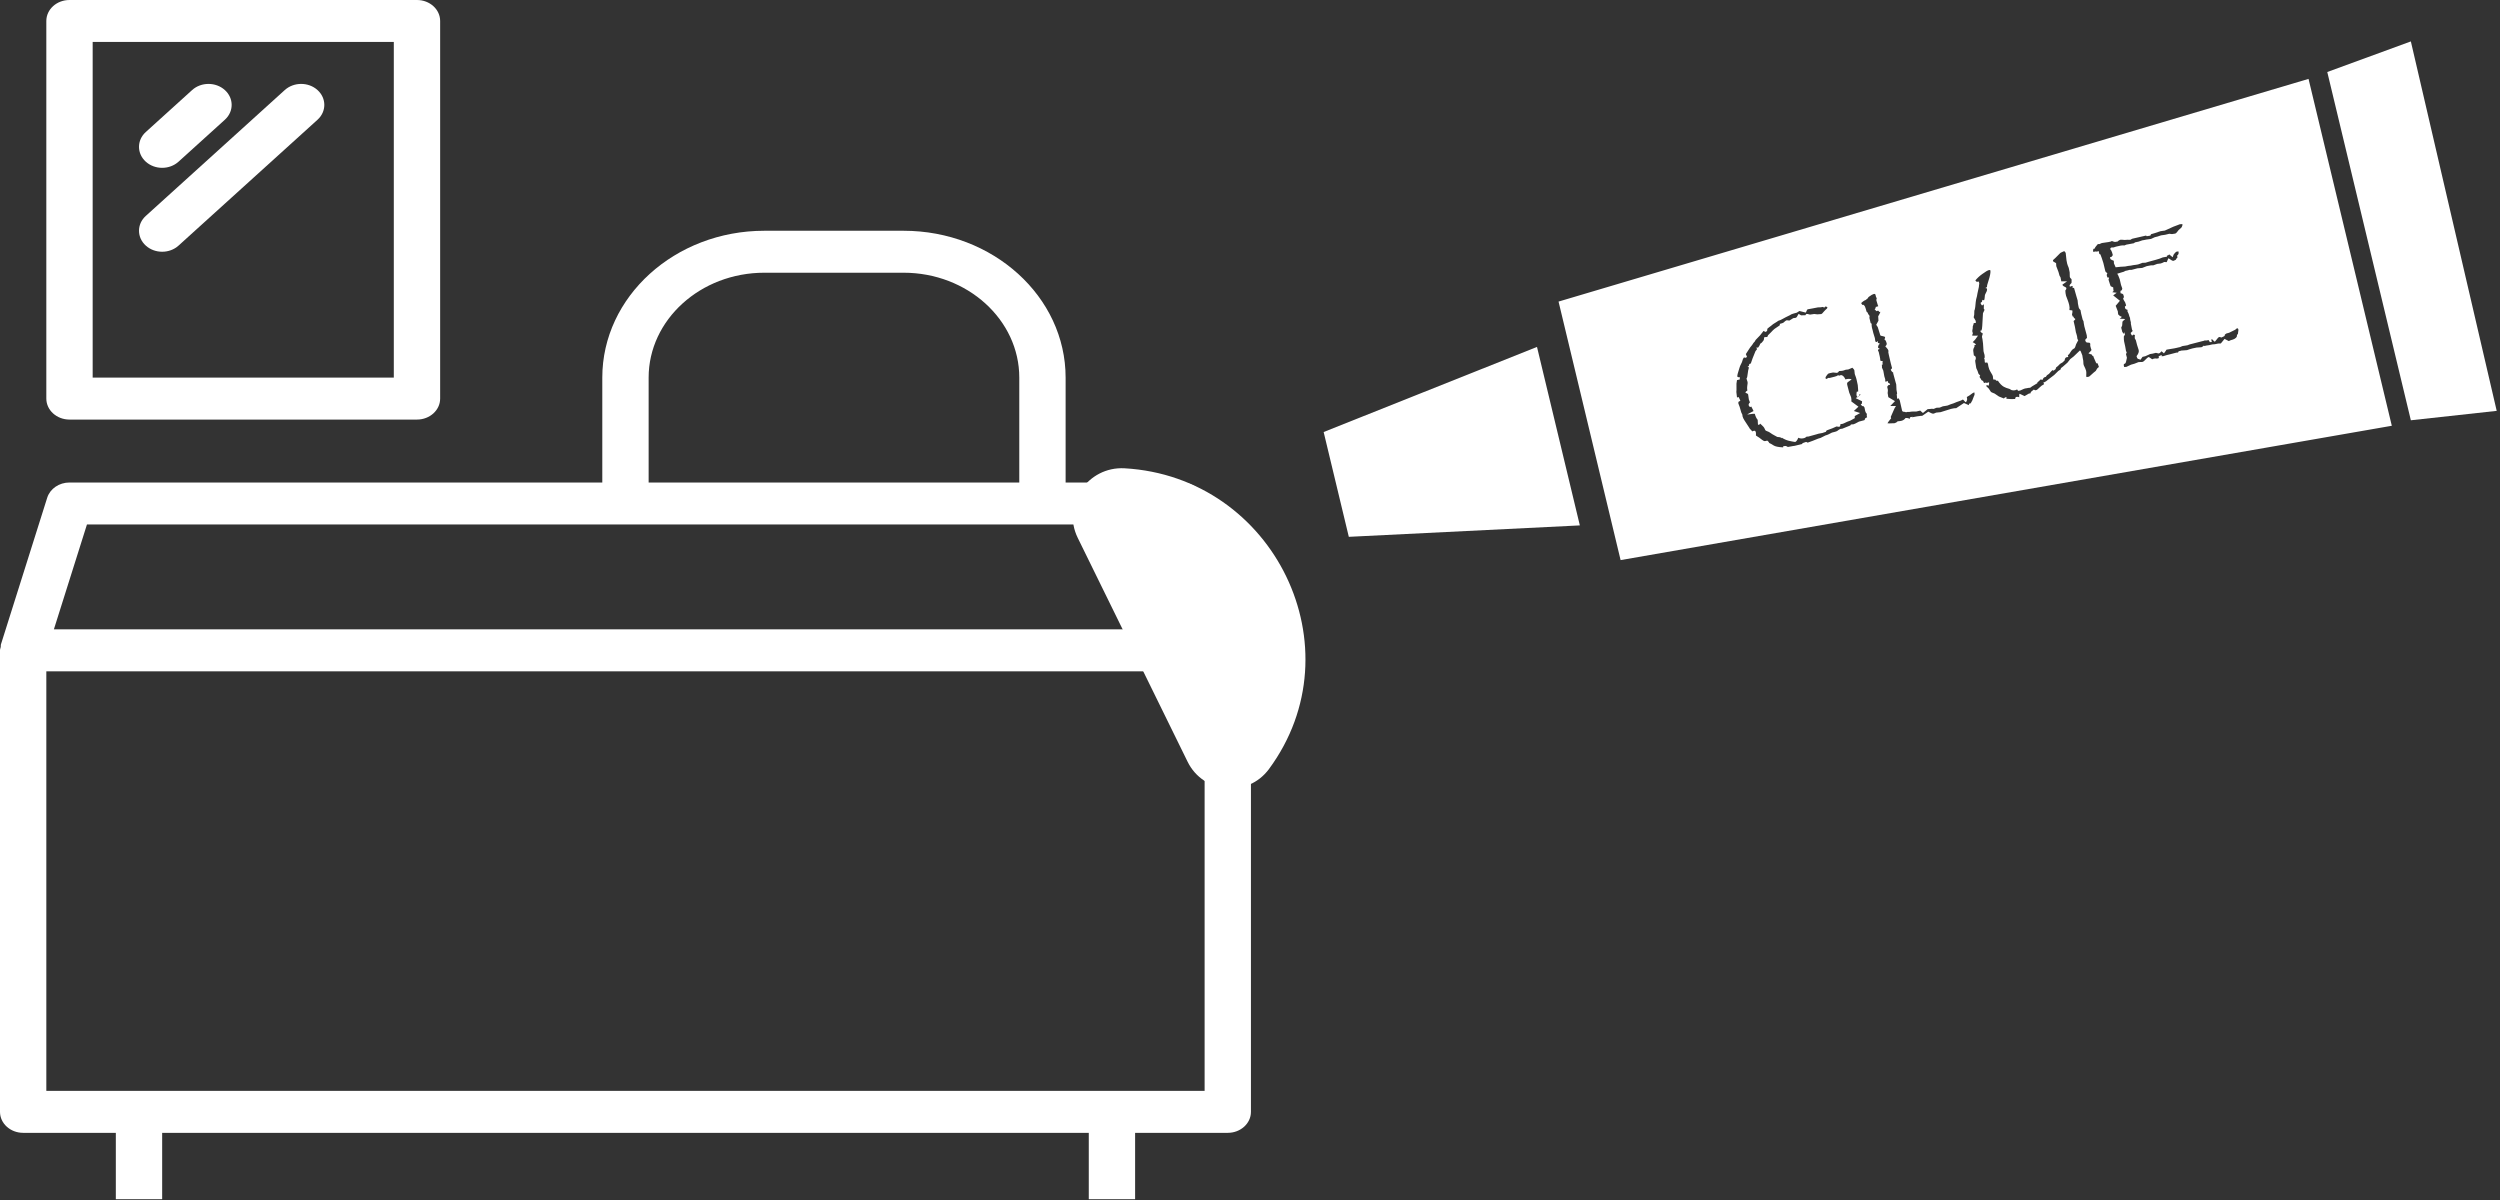 <svg width="2656" height="1275" viewBox="0 0 2656 1275" fill="none" xmlns="http://www.w3.org/2000/svg">
<rect x="0" y="0" width="2656" height="1275" fill="#333333" stroke="none"/>
<path d="M1328.19 687.278C1328.03 686.45 1328.31 685.617 1328.06 684.802L1278.84 528.79C1275.81 519.213 1266.15 512.619 1255.16 512.619H1132.11V401.174C1132.11 315.156 1054.89 245.162 959.972 245.162H812.018C717.103 245.162 639.882 315.156 639.882 401.174V512.612H73.828C62.842 512.612 53.181 519.206 50.156 528.783L0.935 684.795C0.68 685.617 0.956 686.45 0.807 687.278C0.574 688.509 0 689.619 0 690.908V1181.24C0 1193.55 11.007 1203.53 24.614 1203.53H123.056V1274H172.278V1203.53H1156.72V1274H1205.94V1203.53H1304.39C1317.99 1203.53 1329 1193.56 1329 1181.24V690.908C1329.01 689.626 1328.43 688.509 1328.19 687.278ZM689.111 401.174C689.111 339.73 744.246 289.736 812.018 289.736H959.972C1027.75 289.736 1082.89 339.73 1082.89 401.174V512.612H689.111V401.174ZM92.386 557.186H664.496H1107.49H1236.61L1271.75 668.625H57.246L92.386 557.186ZM1279.79 1158.95H1205.94H1156.72H172.278H123.056H49.221V713.199H1279.78V1158.95H1279.79Z" fill="white"/>
<path d="M73.828 445.753H442.998C456.597 445.753 467.612 435.785 467.612 423.463V22.29C467.612 9.968 456.597 0 443.005 0H73.828C60.228 0 49.214 9.968 49.214 22.29V423.463C49.221 435.779 60.236 445.753 73.828 445.753ZM98.45 44.574H418.384V401.173H98.45V44.574Z" fill="white"/>
<path d="M172.277 178.304C178.574 178.304 184.871 176.129 189.681 171.774L238.902 127.2C248.514 118.495 248.514 104.39 238.902 95.685C229.29 86.981 213.714 86.981 204.102 95.685L154.881 140.259C145.269 148.964 145.269 163.069 154.881 171.774C159.69 176.123 165.98 178.304 172.277 178.304Z" fill="white"/>
<path d="M302.537 95.679L154.881 229.408C145.269 238.112 145.269 252.217 154.881 260.922C159.69 265.271 165.98 267.452 172.284 267.452C178.581 267.452 184.878 265.277 189.688 260.922L337.344 127.2C346.956 118.495 346.956 104.39 337.344 95.686C327.732 86.981 312.163 86.975 302.537 95.679Z" fill="white"/>
<path d="M1194.83 497.518C1353.85 506.649 1442.66 688.733 1348.2 816.98C1325.59 847.675 1278.48 843.456 1261.69 809.232L1144.97 571.387C1127.65 536.093 1155.58 495.265 1194.83 497.518Z" fill="white"/>
<path d="M1406.25 458.984L1632.91 368.574L1678.43 558.186L1432.98 570.32L1406.25 458.984Z" fill="white"/>
<path d="M2472.5 76.5L2561.29 44L2652.5 436.5L2561.29 446.5L2472.5 76.5Z" fill="white"/>
<path fill-rule="evenodd" clip-rule="evenodd" d="M2452.58 83.809L1655.8 320.4L1721.73 595.048L2541.06 452.338L2452.58 83.809ZM1848.97 425.746L1847 426.871C1846.8 427.642 1846.74 428.187 1846.81 428.506C1846.89 428.825 1847.05 429.27 1847.28 429.841C1847.66 430.617 1847.98 431.456 1848.24 432.357C1849.34 436.096 1849.9 438.034 1849.93 438.171C1850.66 439.587 1851.04 440.387 1851.08 440.569C1851.09 440.615 1851.15 441.132 1851.24 442.122L1851.31 442.396C1851.58 443.535 1852.26 444.963 1853.35 446.679L1858.37 454.366L1858.99 455.446C1860.19 456.606 1861.04 457.557 1861.56 458.301C1862.16 458.011 1862.72 457.806 1863.22 457.686C1864.36 457.412 1865.08 457.913 1865.39 459.19C1865.55 459.873 1865.59 461.045 1865.51 462.704C1867.09 463.674 1868.26 464.429 1869.02 464.971C1871.41 466.903 1873.06 468.073 1873.98 468.479C1874.51 468.689 1875.17 468.701 1875.94 468.515C1876.35 468.416 1876.87 468.267 1877.5 468.069C1878.4 468.623 1879.14 469.482 1879.71 470.647C1880.73 471.078 1882.23 471.922 1884.22 473.18C1885.95 474.355 1889.35 475.058 1894.42 475.287L1894.55 474.027C1895.62 473.866 1896.44 473.789 1897.02 473.794C1897.57 473.856 1898.38 474.216 1899.45 474.874C1901.7 474.383 1903.4 474.07 1904.58 473.933C1905.98 473.741 1906.7 473.64 1906.75 473.629C1911.71 472.436 1914.26 471.801 1914.39 471.722L1915.23 470.724L1917.3 470.01L1918.57 469.562C1918.92 469.428 1919.56 469.662 1920.47 470.262C1923.86 469.111 1927.59 467.685 1931.67 465.983L1934.16 465.239L1939.39 462.611C1940.79 462.226 1941.92 461.81 1942.78 461.363L1946.26 459.588C1949.26 458.866 1951.04 458.343 1951.59 458.018C1953.42 456.614 1954.66 455.835 1955.3 455.682C1955.57 455.617 1955.95 455.575 1956.42 455.556C1956.75 455.525 1957.03 455.482 1957.26 455.428L1957.4 455.395C1961.77 453.526 1964.56 452.398 1965.77 452.011L1966.46 450.977C1967.66 450.977 1968.61 450.895 1969.29 450.731C1969.98 450.567 1971.87 449.63 1974.98 447.919C1978.66 446.987 1980.57 446.482 1980.69 446.404C1981.01 446.134 1981.35 445.426 1981.7 444.281L1983.64 443.31C1983.49 442.911 1983.38 442.552 1983.31 442.233C1983.23 441.914 1983.2 441.607 1983.23 441.311L1983.35 439.692C1983.34 439.647 1983.03 439.263 1982.42 438.541C1982.08 438.14 1981.78 437.37 1981.5 436.23L1981.39 435.752C1981.04 433.906 1980.86 432.961 1980.85 432.916C1980.74 432.653 1980.36 432.166 1979.71 431.455C1979.25 431.565 1978.94 431.59 1978.78 431.532C1978.42 431.426 1977.77 430.812 1976.82 429.689L1978.11 428.729C1978.06 427.921 1978.08 427.313 1978.18 426.905L1978.34 426.36L1971.53 423.005L1973.14 421.878C1973.19 421.988 1973.24 422.102 1973.29 422.22C1974.28 421.502 1974.81 421.012 1974.89 420.751C1974.94 420.71 1974.98 420.649 1975.02 420.567L1976.73 419.37C1976.3 418.991 1975.88 418.828 1975.46 418.881C1975.32 419.708 1975.17 420.27 1975.02 420.567L1973.14 421.878C1972.71 420.889 1972.45 420.21 1972.36 419.841C1972.26 419.431 1972.34 418.232 1972.58 416.245L1974.16 415.867C1974.06 414.877 1974.01 413.973 1974.01 413.154C1973.96 411.335 1973.85 409.986 1973.69 409.109C1973.05 406.034 1972.63 404.085 1972.43 403.265C1972.04 401.624 1971.5 399.971 1970.81 398.304C1970.65 397.859 1970.55 397.523 1970.49 397.295C1970.47 397.204 1970.32 395.889 1970.05 393.351L1970.02 393.215C1969.92 392.804 1969.23 391.957 1967.96 390.671C1966.56 391.25 1965.11 391.861 1963.63 392.507L1963.56 392.523L1960.88 392.805C1960.7 392.849 1960.08 393.07 1959.02 393.47C1958.66 393.603 1958.33 393.708 1958.01 393.784C1957.19 393.981 1955.82 394.116 1953.91 394.189C1953.16 395.285 1952.47 395.91 1951.83 396.063C1951.6 396.118 1951.44 396.133 1951.33 396.11L1947.48 395.732C1947.19 395.707 1946.24 395.886 1944.65 396.269C1943.42 396.564 1942.74 396.751 1942.61 396.829C1942.11 397.143 1941.55 397.712 1940.93 398.536C1939.78 399.969 1939.28 401.028 1939.45 401.711C1939.61 402.395 1940.06 402.649 1940.79 402.474C1941.2 402.376 1941.6 402.061 1942.01 401.531C1943.12 401.552 1943.79 401.536 1944.02 401.481C1948.35 400.442 1950.7 399.804 1951.08 399.569C1952.14 398.977 1952.7 398.675 1952.74 398.664L1952.81 398.647L1954 399.085C1954.57 398.851 1955.08 398.68 1955.54 398.571C1955.95 398.472 1956.39 398.51 1956.87 398.685C1958.43 399.371 1959.65 400.837 1960.53 403.085L1961.69 402.806C1963.42 402.391 1965.12 402.418 1966.77 402.888C1966.98 402.935 1967.08 402.982 1967.1 403.028C1967.12 403.119 1967.07 403.203 1966.94 403.282L1963.11 406.009C1962.37 406.525 1962.17 407.512 1962.52 408.971L1962.68 409.654L1964.63 417.142C1965.82 419.893 1966.47 421.497 1966.58 421.953C1966.96 423.548 1967.07 424.919 1966.91 426.066L1966.88 426.509L1974.43 432.071L1969.53 436.647L1976.19 438.807L1970.84 441.826C1970.37 442.084 1970.23 442.599 1970.42 443.374C1970.45 443.511 1970.56 443.751 1970.74 444.094C1969.82 444.506 1968.17 445.434 1965.76 446.878L1962.38 448.125C1959.75 449.431 1958.16 450.149 1957.61 450.281C1957.07 450.412 1956.28 450.53 1955.24 450.634C1955.29 452.26 1954.89 453.177 1954.02 453.385C1953.84 453.429 1953.7 453.439 1953.59 453.415C1952.18 453.129 1951.35 453.013 1951.13 453.068C1950.9 453.123 1949.48 453.752 1946.88 454.955C1942.84 456.407 1940.78 457.167 1940.7 457.234C1940.39 457.549 1940.1 458.053 1939.83 458.744C1938.11 459.398 1936.84 459.824 1936.02 460.021C1935.61 460.12 1935.24 460.184 1934.91 460.215C1933.34 460.496 1932.39 460.675 1932.07 460.752C1931.75 460.828 1930.9 461.082 1929.51 461.512C1924.49 462.909 1921.82 463.646 1921.51 463.722C1921.19 463.799 1920.91 463.842 1920.67 463.851L1919.44 463.857C1919.39 463.868 1918.92 464.199 1918.02 464.849C1917.6 465.141 1917.06 465.369 1916.37 465.533C1914.18 466.059 1912.24 465.898 1910.54 465.052C1909.37 467.793 1908.24 469.294 1907.14 469.557C1907.01 469.59 1906.05 469.433 1904.28 469.087C1902.51 468.74 1901.22 468.473 1900.4 468.283C1897.62 467.552 1895.14 466.437 1892.95 464.939L1892.6 465.601L1891.75 464.791C1891.46 464.572 1890.87 464.448 1890 464.417C1888.86 464.304 1888.22 464.218 1888.06 464.16C1887.96 464.136 1887.48 463.864 1886.63 463.345C1886.35 463.172 1885.85 462.906 1885.14 462.546C1883.43 461.655 1882.07 460.824 1881.07 460.053C1879.94 459.167 1878.67 458.507 1877.27 458.073C1876.27 457.734 1875.68 457.37 1875.49 456.982L1874.33 454.583C1874.11 454.058 1873.35 453.181 1872.04 451.953C1871.69 451.699 1871.04 451.085 1870.08 450.11C1869.57 450.81 1869.07 451.22 1868.57 451.34C1868.06 451.461 1867.75 451.27 1867.63 450.769C1867.62 450.723 1867.53 449.153 1867.37 446.059L1867.27 445.939C1865.99 444.415 1865 442.314 1864.31 439.636L1862.14 439.649C1858.28 440.239 1856.33 440.419 1856.27 440.191L1856.67 440.024C1859.28 438.673 1861.38 437.567 1862.96 436.707C1862.8 436.262 1862.55 435.719 1862.2 435.079C1861.49 433.902 1860.95 432.851 1860.58 431.926L1859.26 432.46C1858.45 431.884 1857.96 431.277 1857.81 430.638C1857.57 429.636 1858.02 428.588 1859.15 427.496C1858.46 425.83 1858.07 424.791 1857.97 424.381C1857.84 423.834 1857.6 422.109 1857.24 419.207L1857.2 419.07C1857.05 418.432 1856.11 417.838 1854.39 417.287C1854.42 416.412 1855.08 415.651 1856.37 415.003C1856.08 413 1856.05 411.368 1856.28 410.108C1856.67 407.895 1856.79 406.492 1856.64 405.899C1856.38 404.805 1855.99 403.574 1855.47 402.204C1855.93 401.322 1856.17 400.83 1856.2 400.728C1856.26 400.569 1856.63 398.094 1857.31 393.302C1857.7 391.908 1857.9 391.159 1857.93 391.057C1857.94 390.909 1857.88 390.465 1857.75 389.725L1856.91 389.854L1856.94 389.052L1857.57 388.973L1857.76 389.145C1858.13 388.478 1858.37 387.673 1858.48 386.73L1860.07 386.131C1860.7 384.534 1861.29 382.8 1861.86 380.93C1862.45 379.196 1863.09 377.621 1863.76 376.206C1864.51 374.292 1864.93 373.25 1865.03 373.08C1865.36 372.617 1865.91 371.906 1866.69 370.947L1865.91 369.183L1867.75 369.32C1868.89 367.841 1869.54 366.767 1869.72 366.098C1869.94 365.418 1870.12 365.061 1870.26 365.029C1870.95 364.671 1871.42 364.34 1871.69 364.036C1872.58 362.953 1873.14 362.264 1873.36 361.971C1873.91 361.26 1874.21 360.08 1874.24 358.432C1874.64 358.288 1874.93 358.194 1875.12 358.15C1875.66 358.019 1876.47 357.97 1877.54 358.002C1877.91 356.948 1878.2 356.326 1878.39 356.134L1881.49 353.077C1883.09 351.295 1884.38 350.045 1885.36 349.327C1887.13 348.036 1888.89 346.842 1890.65 345.744C1890.93 345.485 1891.01 344.934 1890.9 344.092C1893.04 343.532 1894.28 343.112 1894.65 342.831C1896.35 341.266 1897.45 340.424 1897.95 340.304C1898.36 340.205 1899.37 340.3 1900.98 340.588L1905.2 337.984C1906.7 337.816 1907.48 337.727 1907.52 337.716C1908.12 337.574 1908.59 337.243 1908.95 336.723L1910.84 333.449L1913.53 335.043L1916.9 334.887L1917.73 335.049C1917.88 335.061 1918.2 334.695 1918.69 333.949C1918.83 333.723 1919.02 333.583 1919.24 333.528C1919.75 333.408 1920.98 333.641 1922.96 334.228L1927.43 333.587L1930.7 333.959C1932.95 333.901 1934.37 333.8 1934.97 333.658C1935.47 333.538 1936.33 332.704 1937.55 331.158C1938.1 330.447 1938.72 329.793 1939.39 329.197C1940.27 328.455 1940.79 327.994 1940.94 327.813C1941.25 327.498 1941.4 327.027 1941.4 326.402C1940.48 325.802 1939.82 325.552 1939.41 325.65C1939.13 325.716 1938.74 326.076 1938.22 326.73L1937.88 326.812L1936.76 326.069C1935.26 326.43 1933.46 326.595 1931.38 326.564C1927.47 327.312 1925.44 327.702 1925.3 327.735C1922.78 328.291 1921.19 328.578 1920.52 328.594L1920.45 328.611C1920.09 328.698 1919.43 329.869 1918.47 332.122C1914.19 330.934 1911.95 330.361 1911.77 330.405C1911.63 330.438 1911.46 330.527 1911.26 330.673C1909.76 331.66 1908.99 332.158 1908.94 332.169L1906.43 332.845L1905.08 333.242L1903.14 333.923L1901.56 334.88C1898.57 336.273 1895.82 337.68 1893.32 339.101C1892.36 339.717 1891.03 340.279 1889.32 340.786L1887.51 342.014L1883.74 344.366L1881.5 346.204C1879.86 347.371 1878.52 348.439 1877.5 349.407C1877.61 350.442 1877.59 350.999 1877.47 351.078C1877.44 351.373 1876.97 351.897 1876.04 352.65C1875.49 352.588 1874.68 352.228 1873.61 351.57C1872.84 352.382 1871.62 353.928 1869.95 356.209L1865.15 361.195L1864.3 362.773L1862.87 364.346L1861.55 366.397C1860 368.167 1858.67 369.98 1857.58 371.834C1857.16 372.512 1856.23 373.964 1854.79 376.191L1856.01 379.152C1855.46 379.67 1855.02 379.967 1854.7 380.044C1854.29 380.143 1853.66 380.029 1852.81 379.702C1852.2 380.572 1851.83 381.143 1851.71 381.414L1850.63 384.781L1848.7 388.788L1847.98 390.913C1846.28 396.047 1845.53 399.047 1845.73 399.913C1845.93 400.734 1846.78 400.963 1848.29 400.602L1848.38 403.11L1845.37 403.832C1845.09 405.444 1844.9 406.693 1844.83 407.579C1844.81 407.727 1844.82 409.967 1844.85 414.299L1844.69 416.361C1845.11 419.298 1845.34 421.267 1845.39 422.268L1847.17 421.841C1847.67 422.733 1848.27 424.034 1848.97 425.746ZM2006.58 447.635C2005.99 448.357 2005.55 449.064 2005.29 449.755C2006.71 449.848 2008.39 449.829 2010.33 449.7C2011.6 449.734 2012.41 449.708 2012.77 449.62C2014.05 449.314 2015.16 448.636 2016.12 447.588C2017.69 447.5 2019 447.331 2020.05 447.079C2021.87 446.641 2023.36 445.632 2024.52 444.051C2025.47 443.969 2026.33 444.051 2027.11 444.297C2027.44 444.459 2028.09 444.665 2029.07 444.912L2029.14 443.378L2032.01 442.689L2031.37 443.348C2032.08 443.275 2033.94 442.923 2036.97 442.292L2038.73 442.087L2040.41 441.829L2042.2 441.761L2048.65 437.319C2048.7 437.308 2049.64 437.806 2051.47 438.812C2052.53 439.425 2053.56 439.61 2054.57 439.37C2054.61 439.359 2055.42 439.02 2057 438.352L2061.66 437.884C2068.6 435.687 2072.26 434.544 2072.62 434.457L2072.83 434.407C2075.15 433.849 2076.73 433.591 2077.56 433.633L2078.15 433.707L2086.51 428.157L2091.61 430.405L2092.03 428.857L2093.67 428.463C2094.08 427.546 2094.65 426.517 2095.39 425.375L2096.94 421.314L2097.69 419.616C2097.88 419.185 2097.83 418.281 2097.55 416.903L2097.19 416.916C2096.51 417.08 2094.91 418.14 2092.39 420.095C2091.94 420.443 2090.99 421.008 2089.54 421.79C2089.89 423.249 2089.98 424.313 2089.8 424.982C2089.45 426.32 2088.95 427.066 2088.31 427.219C2088.22 427.241 2088.15 427.235 2088.09 427.2C2086.44 425.331 2085.54 424.413 2085.4 424.446C2085.08 424.523 2084.63 424.752 2084.05 425.133C2083.73 425.403 2083.07 425.681 2082.08 425.967C2079.71 426.729 2077.5 427.573 2075.46 428.497L2072.17 429.575C2070.79 430.244 2069.8 430.65 2069.21 430.792C2068.71 430.913 2068.16 431.021 2067.55 431.118C2065.87 431.329 2064.71 431.512 2064.07 431.665C2063.93 431.698 2062.81 432.159 2060.71 433.049C2058.93 433.044 2057.85 433.085 2057.49 433.172C2057.26 433.227 2057.02 433.31 2056.75 433.421C2055.18 434.089 2054.37 434.428 2054.32 434.439L2052.33 434.267L2050.43 434.505L2047.94 434.669L2042.92 438.766L2040 436.215L2035.96 437.183L2031.14 437.257L2028.41 437.624C2027.19 437.579 2026.42 437.594 2026.1 437.671C2025.78 437.747 2025.4 437.863 2024.96 438.018C2024.24 437.659 2023.48 437.481 2022.66 437.485C2021.59 437.452 2020.94 436.957 2020.71 436L2018.27 425.233C2018.23 425.051 2017.82 424.354 2017.05 423.141L2015.52 423.724C2015.42 422.882 2015.33 421.795 2015.25 420.464C2015.11 419.678 2015.05 419.234 2015.07 419.132L2015.51 417.942L2014.84 414.27C2014.79 411.052 2014.7 409.169 2014.57 408.622L2014.28 407.392L2013.95 406.314L2011.34 396.671L2011.37 395.87C2010.13 395.153 2009.26 394.111 2008.74 392.741L2009.93 391.371L2010.06 391.628C2010.12 391.276 2010.12 390.986 2010.07 390.759C2009.99 390.44 2009.88 390.08 2009.74 389.681C2009.41 388.507 2009.09 387.305 2008.8 386.074L2008.4 384.433C2008.19 383.135 2007.59 380.554 2006.62 376.691C2006.46 376.053 2006.39 375.66 2006.41 375.512L2006.39 375.444L2006.19 374.913C2006.25 373.356 2006.28 372.555 2006.26 372.509C2006.08 371.734 2005.49 370.791 2004.5 369.679C2004.2 369.414 2003.67 368.841 2002.93 367.959C2004.15 366.799 2004.65 365.763 2004.43 364.852C2003.85 362.436 2002.92 360.876 2001.64 360.17L2002.62 359.719C2002.68 359.174 2002.7 358.782 2002.69 358.543L2002.73 358.39C2002.59 357.797 2001.79 357.386 2000.34 357.156C1998.78 356.903 1997.9 356.633 1997.68 356.347L1994.9 347.47L1993.3 345.033L1995.66 340.707L1995.4 335.997C1996.56 334.178 1997.32 332.644 1997.7 331.397L1997.46 331.31L1996.77 331.474L1995.32 329.942L1993.68 330.626L1991.62 328.663C1992.45 327.932 1992.82 327.145 1992.71 326.302L1992.92 325.963C1993.44 325.934 1993.84 325.887 1994.12 325.821C1994.43 325.744 1994.89 325.538 1995.49 325.203L1995.37 324.724L1995.17 324.773C1994.69 323.2 1994.33 322.009 1994.09 321.199C1993.8 320.401 1993.6 319.751 1993.48 319.249C1993.34 318.657 1993.46 317.879 1993.86 316.916L1993.04 315.306L1992.54 313.255C1992.34 312.389 1991.73 312.076 1990.73 312.317C1989.54 312.601 1987.91 313.524 1985.83 315.085L1985.09 315.623L1984.26 316.98L1983.1 317.907L1982.07 318.733C1981 319.087 1979.98 319.669 1979.02 320.478C1978.75 320.737 1978.17 321.238 1977.29 321.98L1978.46 323.867L1979.76 323.845C1980.65 324.547 1981.19 325.188 1981.38 325.77C1981.52 326.169 1981.82 327.013 1982.27 328.302L1982.98 330.952C1983.04 331.18 1983.48 331.605 1984.3 332.227L1984.5 333.047C1984.61 333.503 1985.12 334.224 1986.03 335.21C1986.24 336.27 1986.33 336.85 1986.3 336.952C1986.31 336.998 1986.19 337.099 1985.94 337.256L1987.37 343.204L1988.4 343.896C1988.38 345.59 1988.48 346.938 1988.72 347.941L1988.95 348.898C1989.19 349.662 1989.37 350.317 1989.5 350.864L1990.19 353.736L1991.84 359.123L1991.86 359.192C1992.11 361.059 1992.25 362.038 1992.28 362.129C1992.5 363.086 1992.94 363.488 1993.58 363.335C1994.08 363.214 1994.6 362.873 1995.14 362.309L1995.05 364.355L1996.79 364.661L1996.8 365.599C1996.28 365.867 1996.04 366.047 1996.06 366.138L1995.46 367.582C1995.27 368.16 1995.21 368.751 1995.31 369.354L1995.43 369.833L1996.59 369.844L1996.57 371.003L1995.34 371.299C1995.18 371.82 1995.12 372.172 1995.16 372.354C1995.21 372.537 1995.38 372.856 1995.68 373.314C1995.86 373.657 1996.01 374.079 1996.13 374.58C1996.22 374.945 1996.33 375.497 1996.46 376.238L1996.97 378.357C1997.31 379.77 1997.49 380.738 1997.52 381.261C1997.5 381.989 1997.52 382.489 1997.59 382.763C1997.74 383.401 1998.6 383.653 2000.16 383.52C1999.91 384.882 1999.92 386.133 2000.19 387.272L1999.23 387.502C1999.4 388.379 1999.45 389.403 1999.39 390.573C2000.28 392.48 2000.76 393.548 2000.81 393.776L2001.92 399.874L2002.88 402.97C2002.94 403.244 2002.95 403.966 2002.89 405.136L2003.57 405.552L2005.44 404.597L2005.88 406.443C2007.2 407.138 2007.91 407.667 2008 408.032C2008.04 408.214 2008.03 408.459 2007.95 408.765L2007.77 408.883L2006.55 408.956L2005.97 409.531C2005.2 410.149 2004.91 410.823 2005.08 411.552L2005.57 413.603L2005.61 413.74C2005.77 414.423 2005.71 415.691 2005.43 417.541L2005.77 419.557L2006.13 421.931L2013.22 426.158L2008.24 431.33L2014.31 431.319C2013.13 433.047 2012.42 434.302 2012.18 435.085C2011.07 437.519 2010.02 439.942 2009 442.354C2008.8 442.693 2008.72 442.977 2008.77 443.205C2008.86 443.569 2009 443.946 2009.19 444.334C2007.98 445.926 2007.11 447.026 2006.58 447.635ZM2096.41 372.995C2096.75 374.84 2096.95 376.36 2097 377.554C2098.12 378.008 2098.78 378.668 2098.99 379.534C2099.19 380.354 2099.17 381.082 2098.94 381.716L2098.41 383.144C2098.39 383.246 2098.46 383.855 2098.63 384.971C2099.2 388.739 2099.52 390.783 2099.6 391.102C2099.7 391.512 2100.15 392.511 2100.97 394.099L2101.96 397.042C2102.1 397.396 2102.7 397.998 2103.77 398.849C2103.25 399.504 2103.06 400.105 2103.19 400.652C2103.28 401.016 2103.69 401.617 2104.42 402.454L2105.01 403.687C2105.17 403.984 2105.76 404.325 2106.77 404.71L2107.81 406.92L2109.58 406.493L2109.76 406.307L2110.6 406.826L2112.72 406.318L2112.88 406.063L2113.22 406.271C2113.28 407.124 2113.15 408.288 2112.83 409.764C2111.99 409.29 2111.18 409.123 2110.39 409.263C2110.26 409.728 2110.23 410.097 2110.3 410.371C2110.34 410.553 2110.81 410.995 2111.7 411.697C2112.3 412.18 2112.75 412.673 2113.07 413.177C2114.37 415.178 2115.09 416.259 2115.22 416.42C2115.47 416.65 2116.74 417.213 2119.03 418.11C2122.03 420.184 2123.58 421.234 2123.69 421.257C2126 422.052 2127.75 422.739 2128.95 423.319C2129.64 422.575 2130.17 422.159 2130.53 422.072C2130.9 421.984 2131.33 421.954 2131.81 421.981L2131.56 423.633C2135.47 424.045 2138.55 424.125 2140.8 423.873L2141.59 421.732C2143.11 421.462 2144.32 421.581 2145.22 422.09C2145.1 419.61 2145.26 418.367 2145.7 418.359L2150.91 420.796C2153.72 419.06 2155.29 418.154 2155.61 418.077C2156.02 417.978 2156.53 417.926 2157.16 417.921C2157.33 417.013 2157.57 416.424 2157.89 416.154C2158 415.985 2158.92 415.232 2160.68 413.895C2161.73 414.462 2162.44 414.702 2162.8 414.614C2163.94 414.341 2165.19 413.437 2166.56 411.904C2168.07 410.337 2169.77 409.086 2171.66 408.148L2170.86 406.316L2172.02 406.037C2172.8 405.851 2174.34 404.757 2176.66 402.755L2182.34 398.425C2185.19 395.621 2186.65 394.185 2186.73 394.117C2187.26 393.702 2188.07 393.169 2189.17 392.52C2189.41 391.499 2189.59 390.972 2189.73 390.939C2189.91 390.702 2190.45 390.309 2191.33 389.761C2192.36 388.838 2194.07 387.342 2196.47 385.272L2199.4 381.531C2199.44 381.474 2200.66 380.531 2203.06 378.7C2203.46 378.363 2205.17 376.724 2208.17 373.785C2208.4 373.537 2208.91 373.053 2209.7 372.333C2210.17 372.655 2210.46 372.971 2210.58 373.279C2210.83 373.895 2211.38 375.304 2212.25 377.507L2212.65 380.086L2213.24 383.127C2213.27 385.094 2213.35 386.328 2213.47 386.83C2213.66 387.605 2213.8 388.078 2213.89 388.249C2215.19 390.876 2215.97 392.714 2216.22 393.762C2216.47 394.811 2216.57 395.801 2216.5 396.732C2216.39 398.494 2216.4 399.602 2216.5 400.058C2216.52 400.104 2216.58 400.28 2216.7 400.589C2217.47 400.55 2218.1 400.471 2218.6 400.351C2219.19 400.208 2219.69 399.968 2220.09 399.631L2224.37 395.783L2226.55 394.03L2227.99 391.587C2228.19 391.203 2228.83 390.64 2229.9 389.9L2228.54 386.033L2227.31 386.038C2226.81 385.34 2226.39 384.523 2226.07 383.588C2225.33 382.08 2224.8 380.904 2224.5 380.06C2224.43 379.741 2224.2 379.097 2223.82 378.127L2223 378.034L2222.23 376.628C2221.06 376.379 2219.95 375.97 2218.9 375.403L2218.85 375.198C2219.7 374.706 2220.76 373.607 2222.04 371.902C2221.57 370.761 2221.15 369.416 2220.78 367.866L2220.66 367.387L2220.72 365.205C2220.54 364.476 2220.09 364.102 2219.37 364.084C2218.01 364.071 2217.2 364.001 2216.93 363.873C2216.16 363.48 2215.65 362.781 2215.41 361.779C2215.21 360.913 2215.81 360.02 2217.23 359.101C2217.14 357.531 2217.05 356.564 2216.97 356.199L2216.95 356.131C2215.36 350.295 2214.5 347.126 2214.38 346.625C2214.07 345.349 2213.87 344.193 2213.76 343.157C2213.74 342.441 2213.67 341.877 2213.57 341.467C2213.53 341.285 2213.47 341.131 2213.39 341.005C2212.94 340.341 2212.69 339.873 2212.62 339.599C2212.48 339.2 2211.94 337.063 2211.01 333.189C2210.92 332.824 2210.76 331.97 2210.54 330.626C2210.52 330.342 2210.48 330.086 2210.43 329.858C2210.34 329.493 2210.18 329.219 2209.94 329.035C2209.12 328.22 2208.62 327.448 2208.44 326.718C2207.68 323.528 2207.29 320.995 2207.27 319.118L2206.18 315.476C2204.74 310.085 2203.82 306.858 2203.42 305.797L2201.93 305.937L2201.99 304.044L2201.41 303.749C2200.54 304.15 2199.86 304.411 2199.36 304.531L2199.08 304.597C2198.91 304.3 2198.8 304.037 2198.75 303.809C2198.62 303.262 2198.78 302.741 2199.24 302.245C2200.24 301.186 2200.76 300.628 2200.79 300.571C2200.81 300.469 2200.84 299.764 2200.86 298.457C2200.89 297.582 2200.89 297.053 2200.84 296.871C2200.79 296.643 2200.67 296.454 2200.49 296.305C2199.62 295.501 2199.13 294.871 2199.02 294.415C2198.94 294.051 2198.91 293.721 2198.93 293.425C2198.97 291.391 2198.94 290.049 2198.83 289.4C2198.38 287.099 2198.06 285.584 2197.89 284.854C2197.82 284.581 2197.74 284.336 2197.64 284.119C2196.88 282.372 2196.37 280.952 2196.11 279.858C2195.75 278.354 2195.52 277.226 2195.44 276.475C2194.91 271.445 2194.64 268.907 2194.62 268.861C2194.48 268.269 2193.95 267.576 2193.04 266.783C2191.64 267.361 2190.7 267.779 2190.23 268.036C2189.46 268.415 2189.03 268.638 2188.95 268.706C2188.87 268.773 2187.1 270.547 2183.64 274.028C2182.12 275.31 2181.33 276.03 2181.27 276.189C2181.08 276.619 2181.03 276.994 2181.11 277.313C2181.21 277.723 2181.71 278.131 2182.63 278.538C2182.96 278.7 2183.55 279.041 2184.39 279.561C2184.45 281.38 2184.51 282.45 2184.59 282.769L2186.95 288.998L2188.01 292.794L2189.11 294.698L2189.91 298.917L2196.05 298.89L2191.1 302.391L2191.12 302.459C2191.22 303.062 2191.63 303.589 2192.37 304.04L2194.78 305.341C2195 305.48 2195.17 305.777 2195.28 306.233C2195.42 306.825 2195.06 307.635 2194.2 308.661C2194.26 310.527 2194.51 312.371 2194.95 314.194C2195.09 314.786 2195.69 316.378 2196.75 318.969C2197.38 320.601 2197.9 322.282 2198.32 324.014C2198.77 325.883 2198.84 327.675 2198.53 329.388L2201.66 329.793C2201.84 330.761 2201.82 331.682 2201.6 332.555C2201.35 333.531 2201.26 334.155 2201.33 334.429C2201.47 335.021 2201.75 335.677 2202.16 336.398L2202.96 336.422L2203.29 337.789C2204.23 338.287 2204.73 338.65 2204.78 338.878C2204.89 339.334 2204.29 340.056 2202.99 341.044C2203.31 342.605 2203.79 344.707 2204.43 347.35L2205.43 353.039C2205.48 353.221 2205.66 353.78 2205.98 354.715C2206.29 355.798 2206.48 356.499 2206.56 356.818L2206.66 357.228L2207.04 360.029L2207.06 360.097L2207.9 361.487C2207.51 362.302 2206.78 363.682 2205.71 365.627C2204.92 368.178 2204.37 369.588 2204.05 369.858L2201.92 371.237C2201.26 371.685 2200.06 373.323 2198.33 376.149C2198 376.612 2197.51 376.971 2196.85 377.226L2197.34 379.277C2196.67 379.294 2196.11 379.357 2195.65 379.466C2194.38 379.773 2193.66 380.909 2193.51 382.874C2192.34 384.023 2191.61 384.727 2191.34 384.985C2191.02 385.255 2190.11 385.787 2188.61 386.58L2186.34 388.861L2184.52 390.311C2184.31 390.457 2184.12 391.057 2183.94 392.113L2181.74 393.798L2180.52 393.224C2179.6 394.022 2178.39 395.324 2176.9 397.129L2174.67 398.677C2174.43 398.88 2174.03 399.456 2173.49 400.406L2172.6 400.619C2171.33 400.926 2170.54 401.862 2170.24 403.428L2167.67 403.251C2166.88 404.403 2165.88 405.343 2164.66 406.07L2164.41 407.142C2163.47 407.657 2162.14 408.457 2160.43 409.544L2158.97 410.4L2156.75 412.016L2155.73 411.973L2153.17 412.443C2152.14 412.593 2151.54 412.69 2151.36 412.733C2150.81 412.865 2150.34 413.025 2149.96 413.215C2147.89 414.241 2146.63 414.81 2146.17 414.919C2145.58 415.061 2144.86 415.162 2144 415.223L2142.99 413.73C2142.09 414.187 2141.46 414.46 2141.09 414.547C2139.95 414.821 2138.75 414.821 2137.48 414.548C2137.02 414.464 2136.22 414.03 2135.07 413.246C2132.44 412.528 2130.37 411.747 2128.86 410.903C2126.69 409.689 2124.59 407.543 2122.55 404.465L2120.89 404.501L2119.71 403.194C2118.92 403.334 2118.22 403.311 2117.6 403.123C2117.49 401.462 2117.36 400.312 2117.2 399.674C2117.07 399.127 2116.89 398.665 2116.65 398.288L2114.45 394.549C2113.66 393.246 2113.03 391.637 2112.57 389.723C2112.39 388.948 2112.26 388.327 2112.2 387.86C2112.16 387.291 2112.11 386.893 2112.05 386.665C2111.97 386.3 2111.67 385.746 2111.15 385.002L2109.51 385.396L2108.66 384.877C2108.55 383.023 2108.48 382.004 2108.43 381.822C2108.37 381.549 2108.2 381.132 2107.92 380.572L2108.55 379.913C2108.56 378.515 2108.47 377.474 2108.31 376.79C2108.28 376.653 2108.18 376.34 2108.01 375.849C2107.79 375.131 2107.58 374.361 2107.39 373.541L2107.37 373.473C2107.31 373.245 2107.27 372.869 2107.24 372.346C2107.08 368.24 2106.92 365.771 2106.77 364.94C2106.51 363.653 2106.3 362.11 2106.16 360.313C2105.78 358.717 2105.6 357.869 2105.62 357.767C2105.62 357.334 2105.72 356.875 2105.94 356.388C2106.31 355.528 2106.45 354.892 2106.35 354.482L2106.19 353.798C2105.3 353.528 2104.85 353.325 2104.81 353.188C2104.54 353.061 2104.21 352.467 2103.81 351.405L2105.11 351.094C2105.53 350.268 2105.82 348.633 2105.95 346.19L2106.71 332.776L2108.38 329.193C2107.9 328.586 2107.62 328.145 2107.56 327.872C2107.51 327.69 2107.54 326.814 2107.65 325.246C2107.69 324.997 2107.68 324.468 2107.63 323.66L2107.21 323.4L2105.76 324.615C2105.01 323.88 2104.45 322.954 2104.08 321.836L2105.66 320.589L2106.06 318.615L2106.26 318.565C2106.92 318.89 2107.43 319.008 2107.79 318.921L2108 318.871C2108.32 317.783 2108.51 316.676 2108.58 315.551C2108.66 314.085 2108.8 313.183 2109.01 312.844C2110.09 310.705 2110.67 309.505 2110.75 309.245C2111.05 308.304 2111.13 307.514 2110.98 306.876C2110.85 306.329 2110.25 306.039 2109.18 306.007C2110.27 305.551 2110.87 305.141 2110.98 304.779L2111.13 303.006L2113.63 294.742C2114.66 290.783 2114.93 288.188 2114.44 286.955C2113.93 286.837 2113.54 286.811 2113.26 286.876C2111.71 287.248 2109.3 288.647 2106.03 291.072C2103.14 293.114 2100.68 295.393 2098.63 297.91L2099.47 299.009C2099.79 299.319 2100.27 299.42 2100.92 299.312C2101.71 299.218 2102.28 299.177 2102.62 299.192L2102.38 299.684C2102.54 300.129 2102.66 300.534 2102.74 300.899C2102.82 301.218 2102.75 301.837 2102.54 302.755L2102.37 304.749L2100.85 311.693L2100.3 314.792L2099.43 318.109L2099.21 319.608L2098.99 321.107C2098.66 325.14 2098.36 327.598 2098.09 328.482C2097.89 329.06 2097.71 329.61 2097.54 330.132L2097.4 334.36L2096.83 337.1C2098.19 339.375 2098.9 340.604 2098.94 340.786C2099.09 341.379 2099.13 342.164 2099.07 343.141L2096.93 343.223C2096.77 344.177 2096.41 345.396 2095.85 346.88L2095.83 348.619C2095.43 350.548 2095.28 351.718 2095.38 352.128C2095.52 352.721 2095.72 353.371 2095.99 354.078C2095.42 355.517 2095.14 356.281 2095.16 356.373C2095.22 356.6 2097.36 356.689 2101.59 356.637C2101.02 357.064 2100.44 357.781 2099.87 358.787C2099.31 359.885 2097.95 361.464 2095.8 363.524C2097 364.104 2098.14 364.865 2099.24 365.807L2098.87 366.401L2097.64 366.696L2097.7 368.419C2096.59 370.035 2096.16 371.56 2096.41 372.995ZM2225.37 264.084L2224.07 264.396C2223.68 265.211 2223.57 266.25 2223.73 267.514C2224.37 267.554 2225 267.497 2225.64 267.344L2226.87 267.048L2227.26 267.171L2227.35 267.513L2229.61 266.682L2230.36 269.827C2231 270.06 2231.37 270.211 2231.48 270.281C2231.56 270.406 2232.04 271.713 2232.93 274.2C2233.8 276.641 2234.37 278.386 2234.62 279.434L2236.65 287.912C2236.86 288.778 2237.6 289.541 2238.87 290.201C2238.29 291.207 2238.09 292.075 2238.26 292.804C2238.42 293.442 2238.66 294.155 2238.99 294.943C2239.21 294.843 2239.39 294.776 2239.52 294.743C2239.98 294.634 2240.38 294.802 2240.73 295.249C2240.23 296.188 2240.04 296.908 2240.16 297.41C2240.21 297.592 2240.29 297.837 2240.41 298.145C2240.51 298.362 2240.83 299.371 2241.36 301.173C2241.47 301.628 2241.79 302.587 2242.34 304.047C2242.64 304.118 2242.97 304.28 2243.32 304.534C2243.94 304.915 2244.54 305.182 2245.1 305.335C2245.07 306.596 2245.21 307.865 2245.51 309.142L2244.08 310.424L2248.79 311.031L2245.04 313.81L2252.2 319.539L2247.7 324.886L2250 330.842C2250.03 331.991 2250.18 333.112 2250.44 334.206C2251.15 334.52 2251.71 335.059 2252.13 335.825L2253.73 336.164L2253.95 337.053L2251.94 338.62C2255.66 338.643 2257.58 338.832 2257.71 339.186L2257.41 339.404C2255.78 340.663 2254.94 341.468 2254.88 341.82L2254.6 345.791L2253.57 348.134L2253.59 348.203L2254.36 351.126L2254.77 352.835C2255.44 353.399 2255.94 353.978 2256.27 354.572L2256.82 354.441L2257.3 352.518C2257.27 353.007 2257.33 353.763 2257.48 354.788C2257.63 355.38 2257.52 355.84 2257.16 356.166C2256.67 356.719 2256.4 357.194 2256.35 357.591C2256.32 359.865 2256.41 361.577 2256.64 362.727C2257.51 366.328 2258.15 369.5 2258.56 372.244C2258.57 372.483 2258.6 372.694 2258.64 372.876C2258.69 373.058 2258.95 373.55 2259.43 374.35C2259.44 374.396 2259.23 374.928 2258.8 375.947C2258.7 376.117 2258.65 376.224 2258.66 376.27L2259.65 380.082C2259.01 383.226 2258.55 385.046 2258.29 385.544C2257.94 386.109 2257.49 386.457 2256.95 386.589C2256.86 386.611 2256.69 386.626 2256.45 386.635C2256.28 387.543 2256.26 388.248 2256.38 388.749C2256.46 389.068 2256.57 389.45 2256.73 389.895C2257.84 389.917 2258.63 389.873 2259.08 389.764C2259.36 389.698 2261 388.918 2264.02 387.422L2267.61 386.416C2270.15 385.371 2271.56 384.815 2271.83 384.75C2272.15 384.673 2272.39 384.641 2272.53 384.654C2274.47 384.672 2275.59 384.643 2275.91 384.566C2276.78 384.358 2277.5 383.944 2278.07 383.324C2280.55 380.801 2281.97 379.495 2282.34 379.408C2282.79 379.298 2283.29 379.445 2283.82 379.848C2285.52 381.126 2286.42 381.754 2286.51 381.732L2286.63 381.631C2286.96 381.407 2287.54 381.196 2288.36 380.999C2289.36 380.758 2290.42 380.745 2291.53 380.961C2291.64 380.984 2291.73 380.985 2291.82 380.963L2291.96 380.93L2292.08 380.829L2292.35 380.764L2293.58 380.468L2293.35 378.573C2294.44 377.924 2295.56 377.462 2296.7 377.189L2296.5 378.466C2297.33 378.508 2297.86 378.501 2298.09 378.447L2302.13 377.188L2305 376.499L2312.14 374.639C2312.28 374.606 2312.87 374.56 2313.92 374.502L2314.73 373.077C2315.26 373.048 2315.7 372.989 2316.06 372.902C2316.11 372.891 2316.51 372.747 2317.26 372.47C2321.34 372.167 2323.39 372.01 2323.44 371.999C2323.9 371.889 2324.76 371.585 2326.04 371.085C2326.89 370.786 2327.99 370.472 2329.36 370.144C2331.64 369.597 2333.08 369.298 2333.7 369.247C2336.84 369.072 2338.52 368.957 2338.75 368.902C2339.43 368.738 2340.29 368.172 2341.31 367.203L2342.43 367.657C2342.94 367.389 2343.24 367.244 2343.34 367.222L2347.18 366.661L2350.39 365.89L2352.95 365.709L2356.54 364.992L2359.41 364.883L2363.37 360.025L2367.84 362.352L2369.93 361.417C2373.45 360.62 2375.62 359.327 2376.44 357.539L2376.58 355.988C2376.57 355.749 2376.88 355.36 2377.53 354.82C2377.56 353.945 2377.68 353.048 2377.89 352.129C2378.09 351.164 2378.15 350.5 2378.06 350.135C2377.81 349.087 2377.32 348.65 2376.59 348.825C2376.27 348.902 2375.67 349.385 2374.77 350.275C2374.18 350.61 2371.98 351.693 2368.18 353.522C2367.35 353.719 2366.43 353.966 2365.39 354.263C2364.87 354.531 2364.36 354.896 2363.84 355.357C2363.57 355.616 2363.46 356.075 2363.52 356.735C2363.21 357.051 2362.69 357.37 2361.95 357.693C2361.54 357.791 2360.84 358.103 2359.86 358.628C2358.96 358.12 2358.27 357.926 2357.76 358.046C2357.17 358.188 2356.66 358.553 2356.22 359.14C2354.24 361.736 2353.18 363.051 2353.04 363.084C2352.86 363.128 2351.84 362.191 2349.98 360.275L2349.38 360.781L2349.29 361.019L2349.85 363.344L2347.79 363.478L2346.39 361.282C2345.25 361.556 2344.56 361.697 2344.33 361.706C2343.02 361.682 2342.32 361.682 2342.23 361.704C2342.05 361.747 2341.82 361.825 2341.56 361.936C2341.09 362.193 2340.83 362.304 2340.77 362.27L2339.8 362.431L2327.61 365.574L2326.52 365.837C2324.79 366.492 2323.91 366.824 2323.86 366.835C2323.73 366.868 2322.26 367.099 2319.47 367.528C2319.19 367.548 2318.93 367.585 2318.71 367.64C2318.43 367.706 2318.26 367.772 2318.18 367.84C2316.83 368.452 2316.09 368.775 2315.95 368.808C2315.9 368.819 2315.58 368.873 2314.98 368.969L2312.58 369.544L2309.97 370.099L2302.11 371.407L2301.77 371.489C2301.51 371.6 2301.26 371.973 2301.03 372.608L2298.95 375.419L2296.47 373.196L2296.29 373.382L2296.11 373.5C2295.22 374.628 2294.41 375.28 2293.68 375.455C2293.45 375.51 2293.29 375.525 2293.19 375.502C2291.5 375.088 2290.58 374.875 2290.43 374.862L2286.74 375.748L2284.3 376.118L2279.21 378.424L2276.2 379.146L2274.11 382.179C2273.19 381.772 2272.56 381.539 2272.21 381.479C2271.55 381.348 2271.15 381.179 2271 380.973C2270.55 380.503 2270.17 379.629 2269.87 378.353C2271.83 375.904 2272.6 373.768 2272.16 371.945L2270.39 366.369L2269.15 361.531C2268.44 360.353 2268.06 359.673 2268.01 359.491C2267.88 358.944 2267.91 357.779 2268.11 355.996C2267.39 355.591 2266.85 355.433 2266.48 355.52C2266.25 355.575 2265.91 355.873 2265.47 356.415L2265.06 356.513C2264.28 355.494 2263.79 354.574 2263.6 353.754L2265.77 351.642C2265.37 351.013 2265.13 350.516 2265.05 350.152C2265.04 350.106 2264.92 349.508 2264.69 348.358L2263.84 343.933L2263.82 342.347L2263.15 339.833L2262.93 337.717L2262.26 336.141L2261.49 333.508L2260.13 330.579C2260.05 330.453 2260.14 329.999 2260.38 329.217C2258.78 328.781 2257.88 328.131 2257.67 327.265C2257.56 326.809 2257.49 326.296 2257.45 325.728L2258.77 324.614L2258.46 323.315C2258.21 322.267 2257.97 321.577 2257.75 321.245C2256.67 319.575 2255.94 318.255 2255.57 317.285C2256.28 316.439 2256.55 315.674 2256.39 314.991C2256.08 313.714 2255.86 312.996 2255.73 312.836C2255.45 312.469 2254.8 312.071 2253.78 311.641L2253.3 312.045C2253.04 311.577 2252.88 311.229 2252.83 311.001C2252.71 310.499 2252.72 309.749 2252.87 308.75L2253.12 308.906L2254.2 308.285C2254.56 307.379 2254.73 306.761 2254.7 306.431L2253.37 302.701L2251.99 296.668L2251.22 294.682C2250.77 293.2 2250.15 291.904 2249.35 290.793C2250.76 290.454 2252.22 290.007 2253.73 289.453L2256.36 288.676L2257.96 287.787L2260.02 287.363L2262.47 286.704L2264.63 286.69L2270.82 285.059L2275.86 284.646L2280.69 282.764L2282.21 282.471L2285.11 281.919L2287.7 281.875C2290.18 280.943 2291.55 280.444 2291.83 280.379C2292.1 280.313 2293.36 280.154 2295.62 279.902C2297.53 279.25 2298.71 278.726 2299.15 278.332C2300.07 278.352 2300.78 278.399 2301.28 278.472C2301.48 278.519 2301.63 278.532 2301.72 278.51C2301.86 278.477 2301.94 278.432 2301.98 278.376C2303.03 275.76 2303.59 274.446 2303.63 274.435C2303.86 274.38 2305.07 275.102 2307.26 276.601C2307.95 277.062 2308.64 277.21 2309.32 277.046C2309.69 276.959 2310.42 276.613 2311.53 276.01C2311.89 275.103 2312.51 274.257 2313.38 273.469L2312.94 271.623C2313.96 270.655 2314.45 270.006 2314.42 269.676C2314.66 269.473 2314.65 268.609 2314.38 267.083C2313.62 267.121 2312.96 267.206 2312.41 267.337C2312 267.436 2311.32 268.009 2310.37 269.058C2309.76 269.734 2309.36 270.265 2309.16 270.65C2309 270.978 2308.7 271.867 2308.28 273.319L2304.51 270.248L2304.23 270.603C2304.03 270.988 2303.3 271.356 2302.04 271.708L2302.27 272.666C2301.25 272.861 2300.49 272.996 2299.98 273.071C2298.91 273.231 2298.17 273.361 2297.76 273.459C2297.58 273.503 2297.42 273.564 2297.3 273.642C2295.61 274.434 2293.09 275.28 2289.73 276.181C2287.57 276.797 2285.89 277.248 2284.71 277.532C2284.02 277.696 2283.44 277.861 2282.95 278.027C2280.97 278.646 2279.81 278.998 2279.44 279.086C2279.26 279.13 2279.09 279.145 2278.95 279.132C2277.13 279.184 2276.19 279.215 2276.15 279.226C2275.69 279.335 2274.81 279.668 2273.5 280.224C2272.94 280.503 2272.27 280.736 2271.49 280.922C2270.76 281.097 2270 281.232 2269.2 281.327C2267.27 281.502 2265.44 281.797 2263.7 282.213L2260.96 282.511L2257.71 283.146L2253 283.409C2250.44 283.783 2248.65 283.971 2247.64 283.973C2246.52 281.495 2245.92 280.119 2245.85 279.846C2245.77 279.481 2245.71 278.554 2245.69 277.065C2244.82 276.647 2244.15 276.351 2243.67 276.176C2243.08 275.932 2242.64 275.7 2242.35 275.481C2242.17 275.332 2242.04 275.12 2241.98 274.847C2241.91 274.574 2241.84 273.965 2241.76 273.02C2242.26 273.093 2242.57 273.113 2242.71 273.08C2243.35 272.927 2244 272.24 2244.67 271.018C2244.45 270.3 2244.18 269.353 2243.85 268.179C2243.47 266.823 2242.79 265.589 2241.8 264.477C2242.3 263.538 2242.71 263.03 2243.03 262.953L2245.33 262.906C2246.67 262.441 2247.54 262.16 2247.95 262.061L2249.25 261.749C2252.53 260.961 2254.52 260.605 2255.21 260.68C2256.33 260.747 2256.92 260.775 2256.96 260.764L2259.07 259.897L2266.89 258.453L2268.39 257.443L2271.98 256.726L2276.05 255.315L2277.58 255.091L2280.13 254.552L2285.24 253.832L2289.28 251.994L2292.08 251.321L2295.9 250.043C2298.2 249.781 2299.64 249.578 2300.23 249.436L2303.58 248.632L2304.06 248.517L2304.68 248.369C2306.14 248.644 2307.08 248.755 2307.51 248.703C2308.53 248.553 2309.65 248.382 2310.85 248.188L2310.99 248.155C2311.5 248.081 2312.18 247.484 2313.02 246.367C2313.78 245.316 2314.3 244.662 2314.57 244.403L2317.55 241.736L2318.1 240.735C2318.59 239.751 2318.76 238.865 2318.62 238.08C2317.09 238.111 2316.16 238.165 2315.84 238.241C2315.75 238.263 2314.76 238.646 2312.86 239.39L2309.08 240.804C2303.27 243.501 2300.2 244.888 2299.88 244.965C2299.52 245.052 2298.59 245.18 2297.08 245.348C2296.42 245.41 2295.82 245.506 2295.27 245.638C2294.73 245.769 2294.19 245.946 2293.66 246.168C2291.01 247.144 2288.21 248.033 2285.27 248.835L2284.54 250.312L2280.71 250.942L2279.97 250.253L2265.85 253.497C2265.38 253.561 2264.88 253.778 2264.34 254.148C2263.76 254.529 2263.42 254.731 2263.33 254.753L2260.14 254.723L2257.16 254.934C2254.68 254.66 2253.21 254.578 2252.76 254.688C2251.71 254.939 2250.64 255.606 2249.55 256.687L2248.06 256.827L2247.18 257.04C2246.66 257.115 2245.5 256.791 2243.69 256.069C2243.14 256.394 2242.66 256.606 2242.25 256.704C2241.43 256.901 2240.7 257.053 2240.05 257.161C2235.75 257.757 2233.43 258.1 2233.06 258.187C2232.65 258.286 2232.32 258.413 2232.07 258.57C2231.21 259.017 2230.69 259.262 2230.51 259.306C2230.15 259.393 2229.57 259.388 2228.77 259.29C2228.08 260.227 2227.44 260.982 2226.86 261.557C2226.24 262.188 2225.74 263.03 2225.37 264.084Z" fill="white"/>
</svg>
